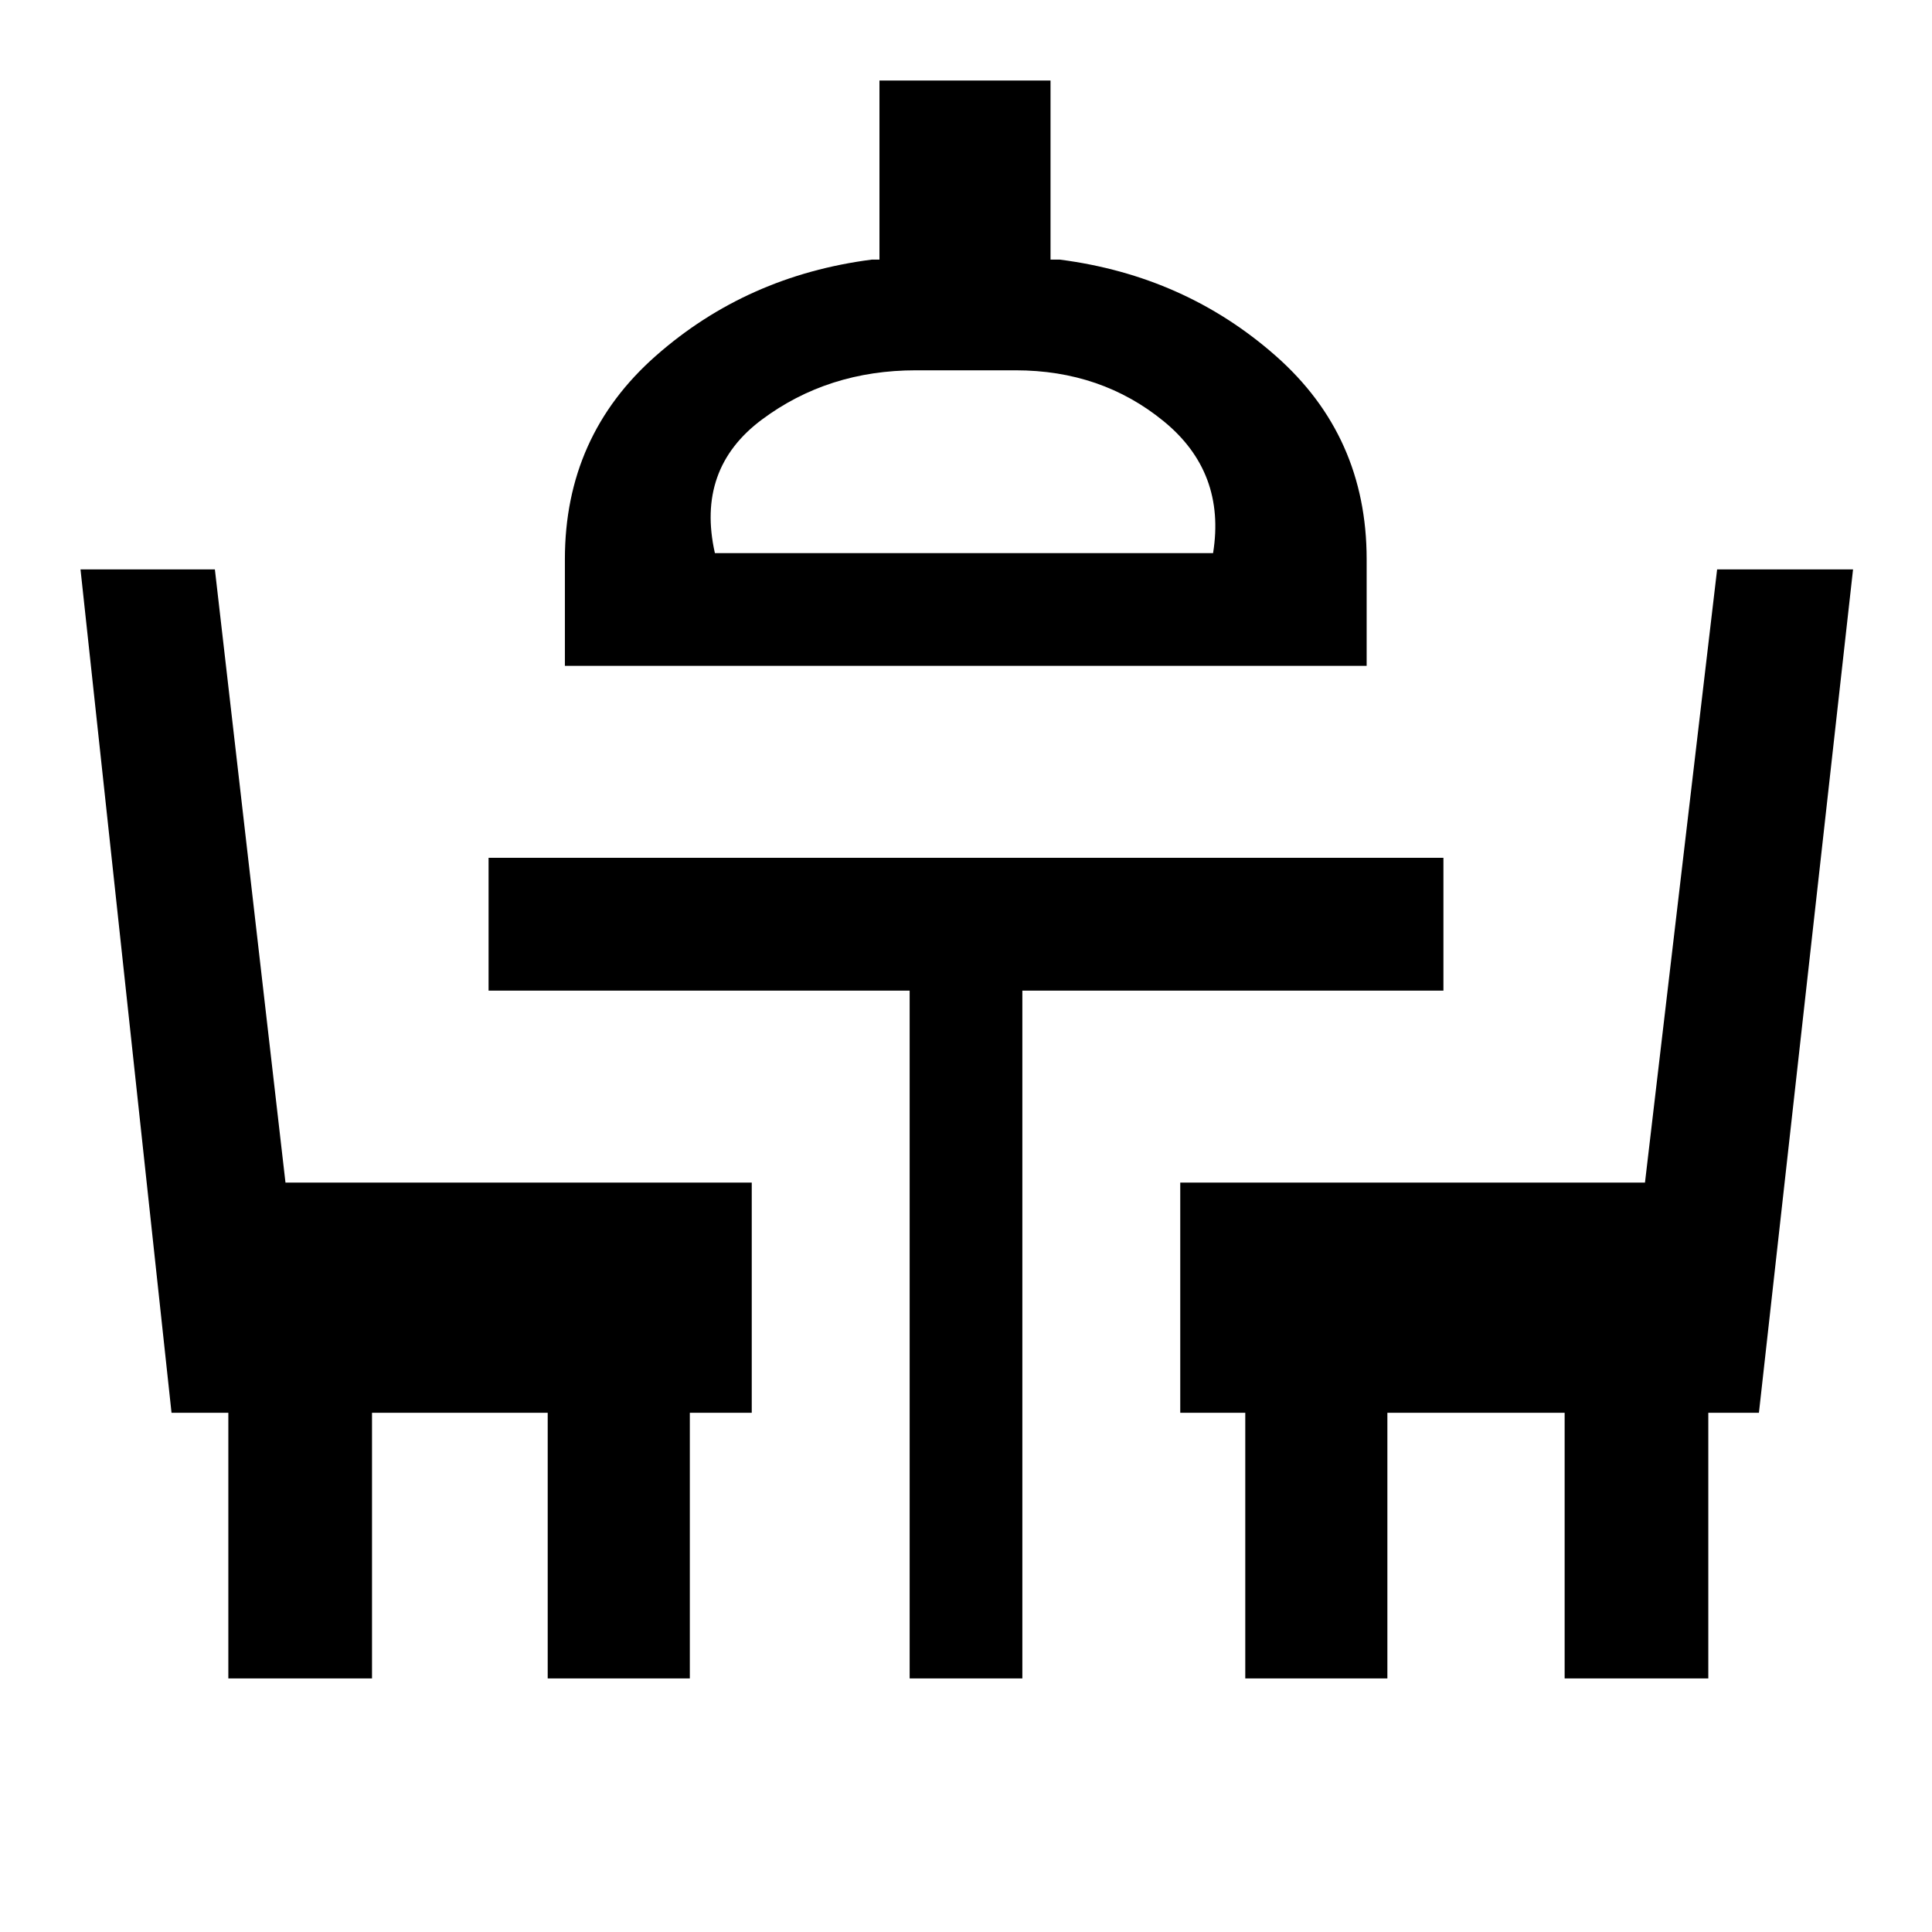 <svg xmlns="http://www.w3.org/2000/svg" height="24" viewBox="0 -960 960 960" width="24"><path d="M113.46-126v-132H85.23L40-677.08h66.77l35.08 304.7h231.69V-258h-30.77v132h-70.62v-132h-87.3v132h-71.39ZM452-126v-341.77H242.77v-66h474.46v66H508V-126h-56Zm166.77 0v-132h-32.31v-114.38h230.92l35.85-304.7h67.54L874-258h-25.15v132h-71.39v-132h-88.08v132h-70.61ZM280.69-629.15v-53q0-61.23 45.19-101.04Q371.08-823 433.15-831H437v-89h85v89h4.62q62.07 8 107.26 47.81 45.2 39.81 45.2 101.04v53H280.69Zm74.54-56h247.54q6.46-40.16-24.5-65.5Q547.31-776 504.62-776h-49.47q-43.69 0-76.53 24.46-32.85 24.46-23.39 66.39Zm123.77 0Z"/></svg>